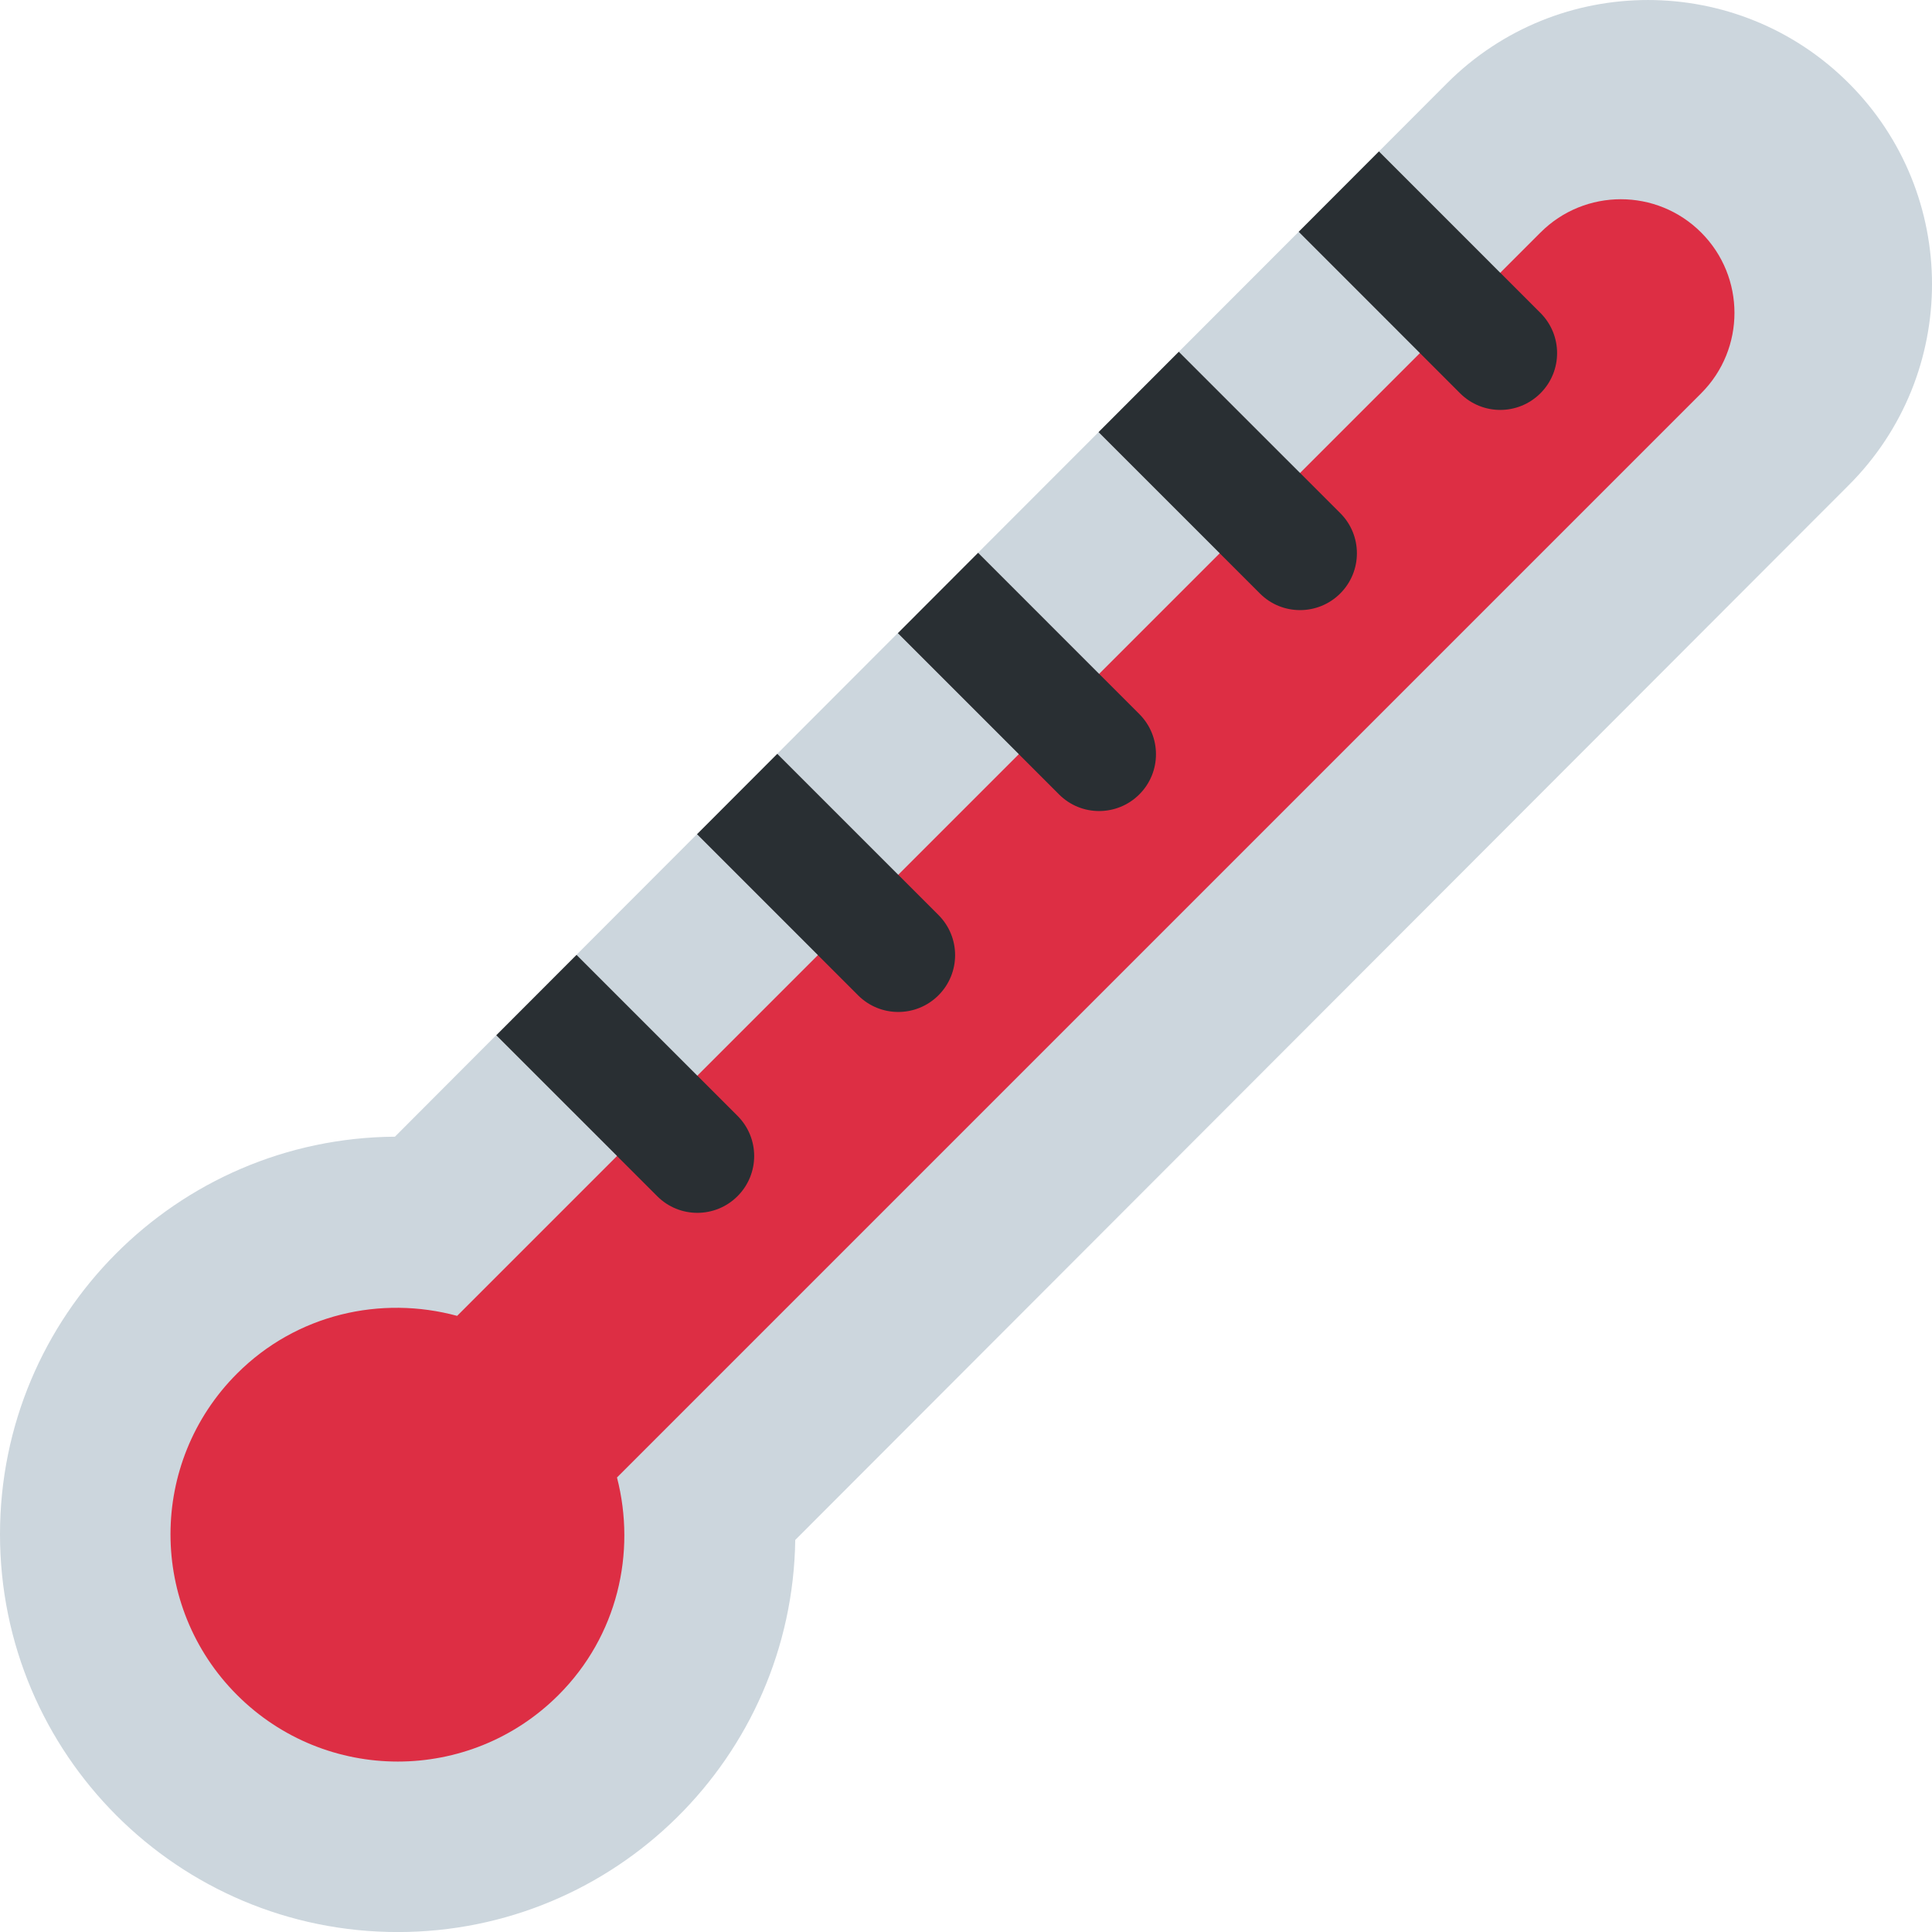 <?xml version="1.0" encoding="UTF-8" standalone="no"?>
<svg
   xmlns:dc="http://purl.org/dc/elements/1.1/"
   xmlns:cc="http://creativecommons.org/ns#"
   xmlns:rdf="http://www.w3.org/1999/02/22-rdf-syntax-ns#"
   xmlns:svg="http://www.w3.org/2000/svg"
   xmlns="http://www.w3.org/2000/svg"
   xmlns:sodipodi="http://sodipodi.sourceforge.net/DTD/sodipodi-0.dtd"
   xmlns:inkscape="http://www.inkscape.org/namespaces/inkscape"
   viewBox="0 0 34 34.001"
   id="svg2"
   version="1.1"
   inkscape:version="0.91 r13725"
   sodipodi:docname="1f321.svg"
   width="34"
   height="34.001">
  <defs
     id="defs12" />
  <sodipodi:namedview
     pagecolor="#ffffff"
     bordercolor="#666666"
     borderopacity="1"
     objecttolerance="10"
     gridtolerance="10"
     guidetolerance="10"
     inkscape:pageopacity="0"
     inkscape:pageshadow="2"
     inkscape:window-width="640"
     inkscape:window-height="480"
     id="namedview10"
     showgrid="false"
     inkscape:zoom="6.5555556"
     inkscape:cx="17"
     inkscape:cy="17"
     inkscape:window-x="0"
     inkscape:window-y="0"
     inkscape:window-maximized="0"
     inkscape:current-layer="svg2" />
  <path
     d="m 32.536,1.465 c -1.953,-1.953 -5.118,-1.953 -7.071,0 l -1.197,1.199 2.842,2.843 c 0.391,0.391 0.391,1.024 0,1.414 -0.195,0.195 -0.451,0.293 -0.707,0.293 -0.256,0 -0.512,-0.098 -0.707,-0.293 l -2.841,-2.842 -2.11,2.112 2.841,2.84 c 0.391,0.39 0.391,1.023 0,1.414 -0.195,0.195 -0.451,0.293 -0.707,0.293 -0.256,0 -0.512,-0.098 -0.707,-0.293 l -2.84,-2.839 -2.12,2.122 2.837,2.838 c 0.391,0.391 0.391,1.024 0,1.414 -0.195,0.195 -0.451,0.293 -0.707,0.293 -0.256,0 -0.512,-0.098 -0.707,-0.293 l -2.837,-2.837 -2.12,2.123 2.836,2.836 c 0.391,0.391 0.391,1.023 0,1.414 -0.195,0.195 -0.451,0.293 -0.707,0.293 -0.256,0 -0.512,-0.098 -0.707,-0.293 l -2.835,-2.835 -2.12,2.123 2.833,2.833 c 0.391,0.391 0.391,1.023 0,1.414 -0.195,0.195 -0.451,0.293 -0.707,0.293 -0.256,0 -0.512,-0.098 -0.707,-0.293 l -2.833,-2.832 -1.781,1.785 c -3.843,0.027 -6.95,3.148 -6.95,6.997 0,3.866 3.134,7 7,7 3.832,0 6.941,-3.081 6.995,-6.9 l 18.541,-18.564 c 1.952,-1.953 1.952,-5.119 0,-7.072 z"
     id="path4"
     inkscape:connector-curvature="0"
     style="fill:#ccd6dd" />
  <path
     d="m 29.938,4.092 c -0.781,-0.781 -2.047,-0.781 -2.828,0 l -19.065,19.065 c -1.338,-0.362 -2.823,-0.035 -3.873,1.015 -1.562,1.562 -1.562,4.095 0,5.657 1.562,1.562 4.095,1.562 5.657,0 1.038,-1.038 1.371,-2.502 1.029,-3.828 l 19.08,-19.08 c 0.781,-0.781 0.781,-2.048 0,-2.829 z"
     id="path6"
     inkscape:connector-curvature="0"
     style="fill:#dd2e44" />
  <path
     d="m 12.272,21.344 c 0.256,0 0.512,-0.098 0.707,-0.293 0.391,-0.391 0.391,-1.023 0,-1.414 l -2.833,-2.833 -1.413,1.415 2.833,2.832 c 0.194,0.195 0.45,0.293 0.706,0.293 z m 3.536,-3.535 c 0.256,0 0.512,-0.098 0.707,-0.293 0.391,-0.391 0.391,-1.023 0,-1.414 l -2.836,-2.836 -1.413,1.415 2.835,2.835 c 0.195,0.195 0.451,0.293 0.707,0.293 z m 3.535,-3.536 c 0.256,0 0.512,-0.098 0.707,-0.293 0.391,-0.39 0.391,-1.023 0,-1.414 l -2.837,-2.838 -1.413,1.415 2.837,2.837 c 0.194,0.195 0.45,0.293 0.706,0.293 z m 3.536,-3.536 c 0.256,0 0.512,-0.098 0.707,-0.293 0.391,-0.391 0.391,-1.024 0,-1.414 l -2.841,-2.84 -1.413,1.415 2.84,2.839 c 0.195,0.196 0.451,0.293 0.707,0.293 z m 3.523,-3.523 c 0.256,0 0.512,-0.098 0.707,-0.293 0.391,-0.39 0.391,-1.023 0,-1.414 l -2.842,-2.843 -1.413,1.415 2.841,2.842 c 0.196,0.195 0.451,0.293 0.707,0.293 z"
     id="path8"
     inkscape:connector-curvature="0"
     style="fill:#292f33" />
</svg>
